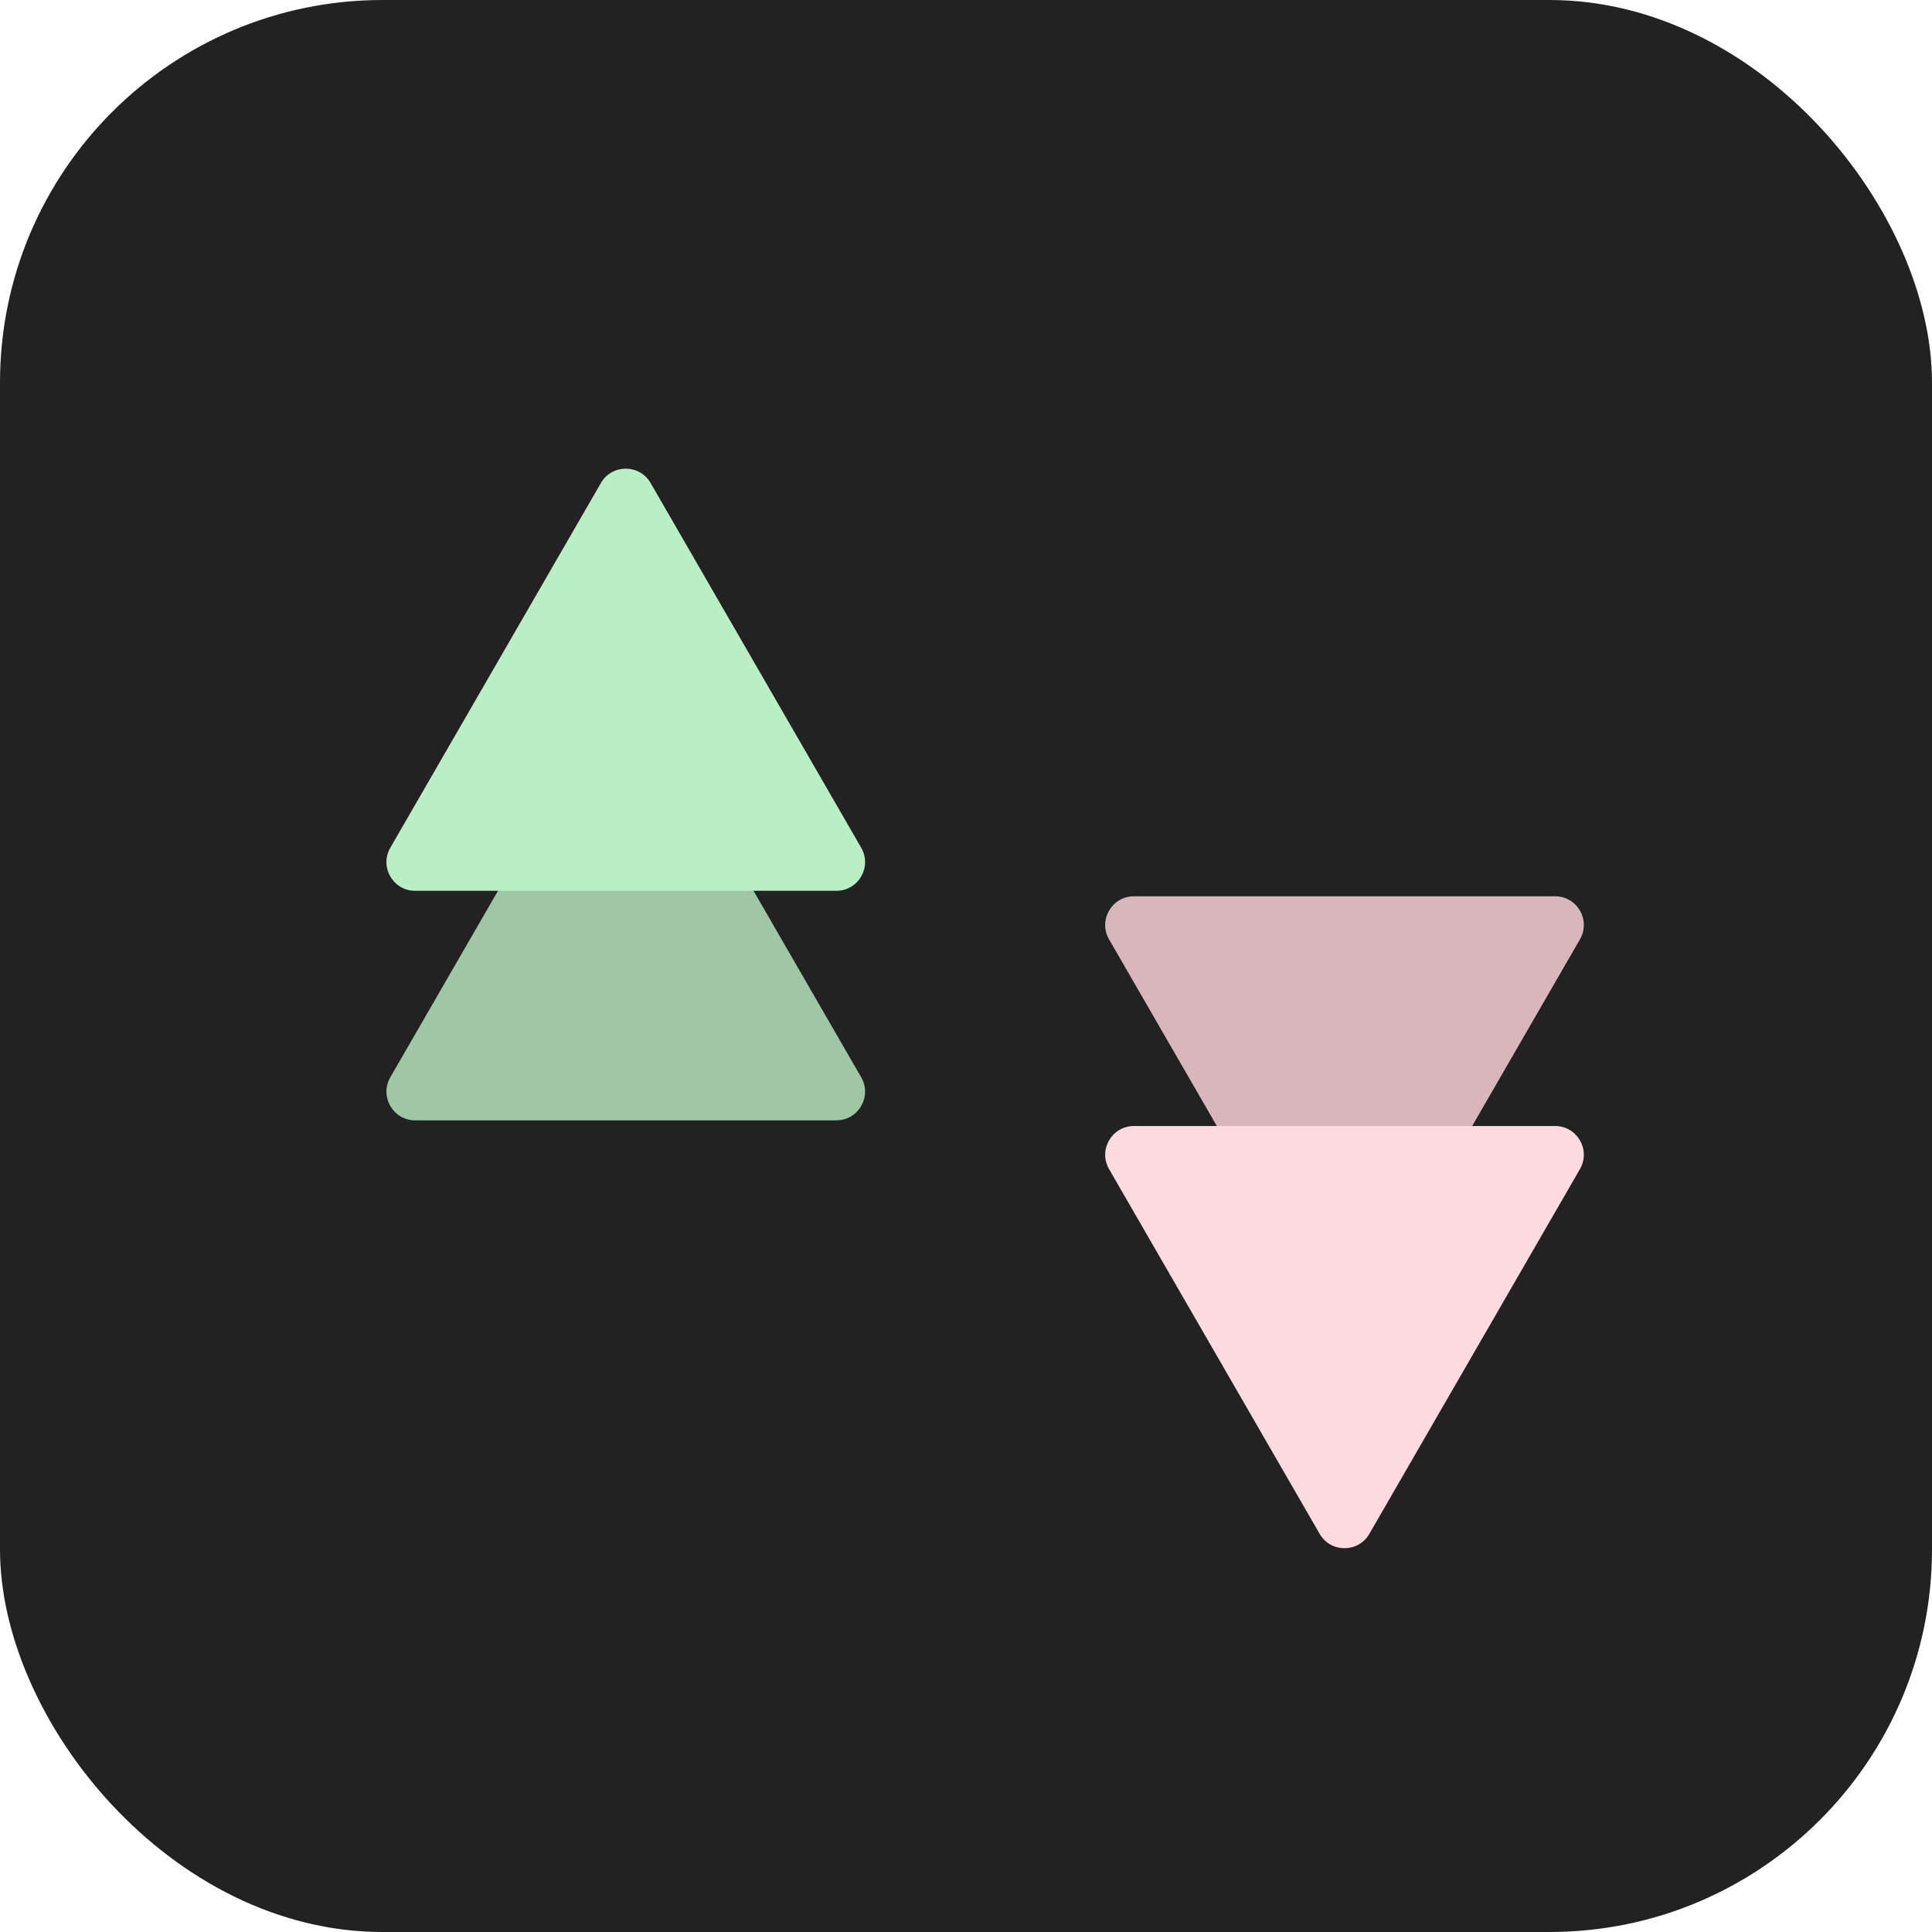 <svg width="101" height="101" viewBox="0 0 101 101" fill="none" xmlns="http://www.w3.org/2000/svg">
<rect width="101" height="101" rx="20" fill="#222222"/>
<path d="M31.414 37.25C31.991 36.25 33.435 36.25 34.012 37.25L45.022 56.319C45.599 57.319 44.877 58.569 43.722 58.569H21.703C20.549 58.569 19.827 57.319 20.404 56.319L31.414 37.25Z" fill="#9DC7A5"/>
<path d="M31.414 25.25C31.991 24.25 33.435 24.25 34.012 25.25L45.022 44.319C45.599 45.319 44.877 46.569 43.722 46.569H21.703C20.549 46.569 19.827 45.319 20.404 44.319L31.414 25.25Z" fill="#BAEEC4"/>
<path d="M71.586 68.176C71.009 69.176 69.565 69.176 68.988 68.176L57.978 49.106C57.401 48.106 58.123 46.856 59.277 46.856L81.297 46.856C82.451 46.856 83.173 48.106 82.596 49.106L71.586 68.176Z" fill="#D7B7BC"/>
<path d="M71.586 80.186C71.009 81.186 69.565 81.186 68.988 80.186L57.978 61.116C57.401 60.116 58.123 58.866 59.278 58.866L81.297 58.866C82.451 58.866 83.173 60.116 82.596 61.116L71.586 80.186Z" fill="#FCDBE0"/>
</svg>
